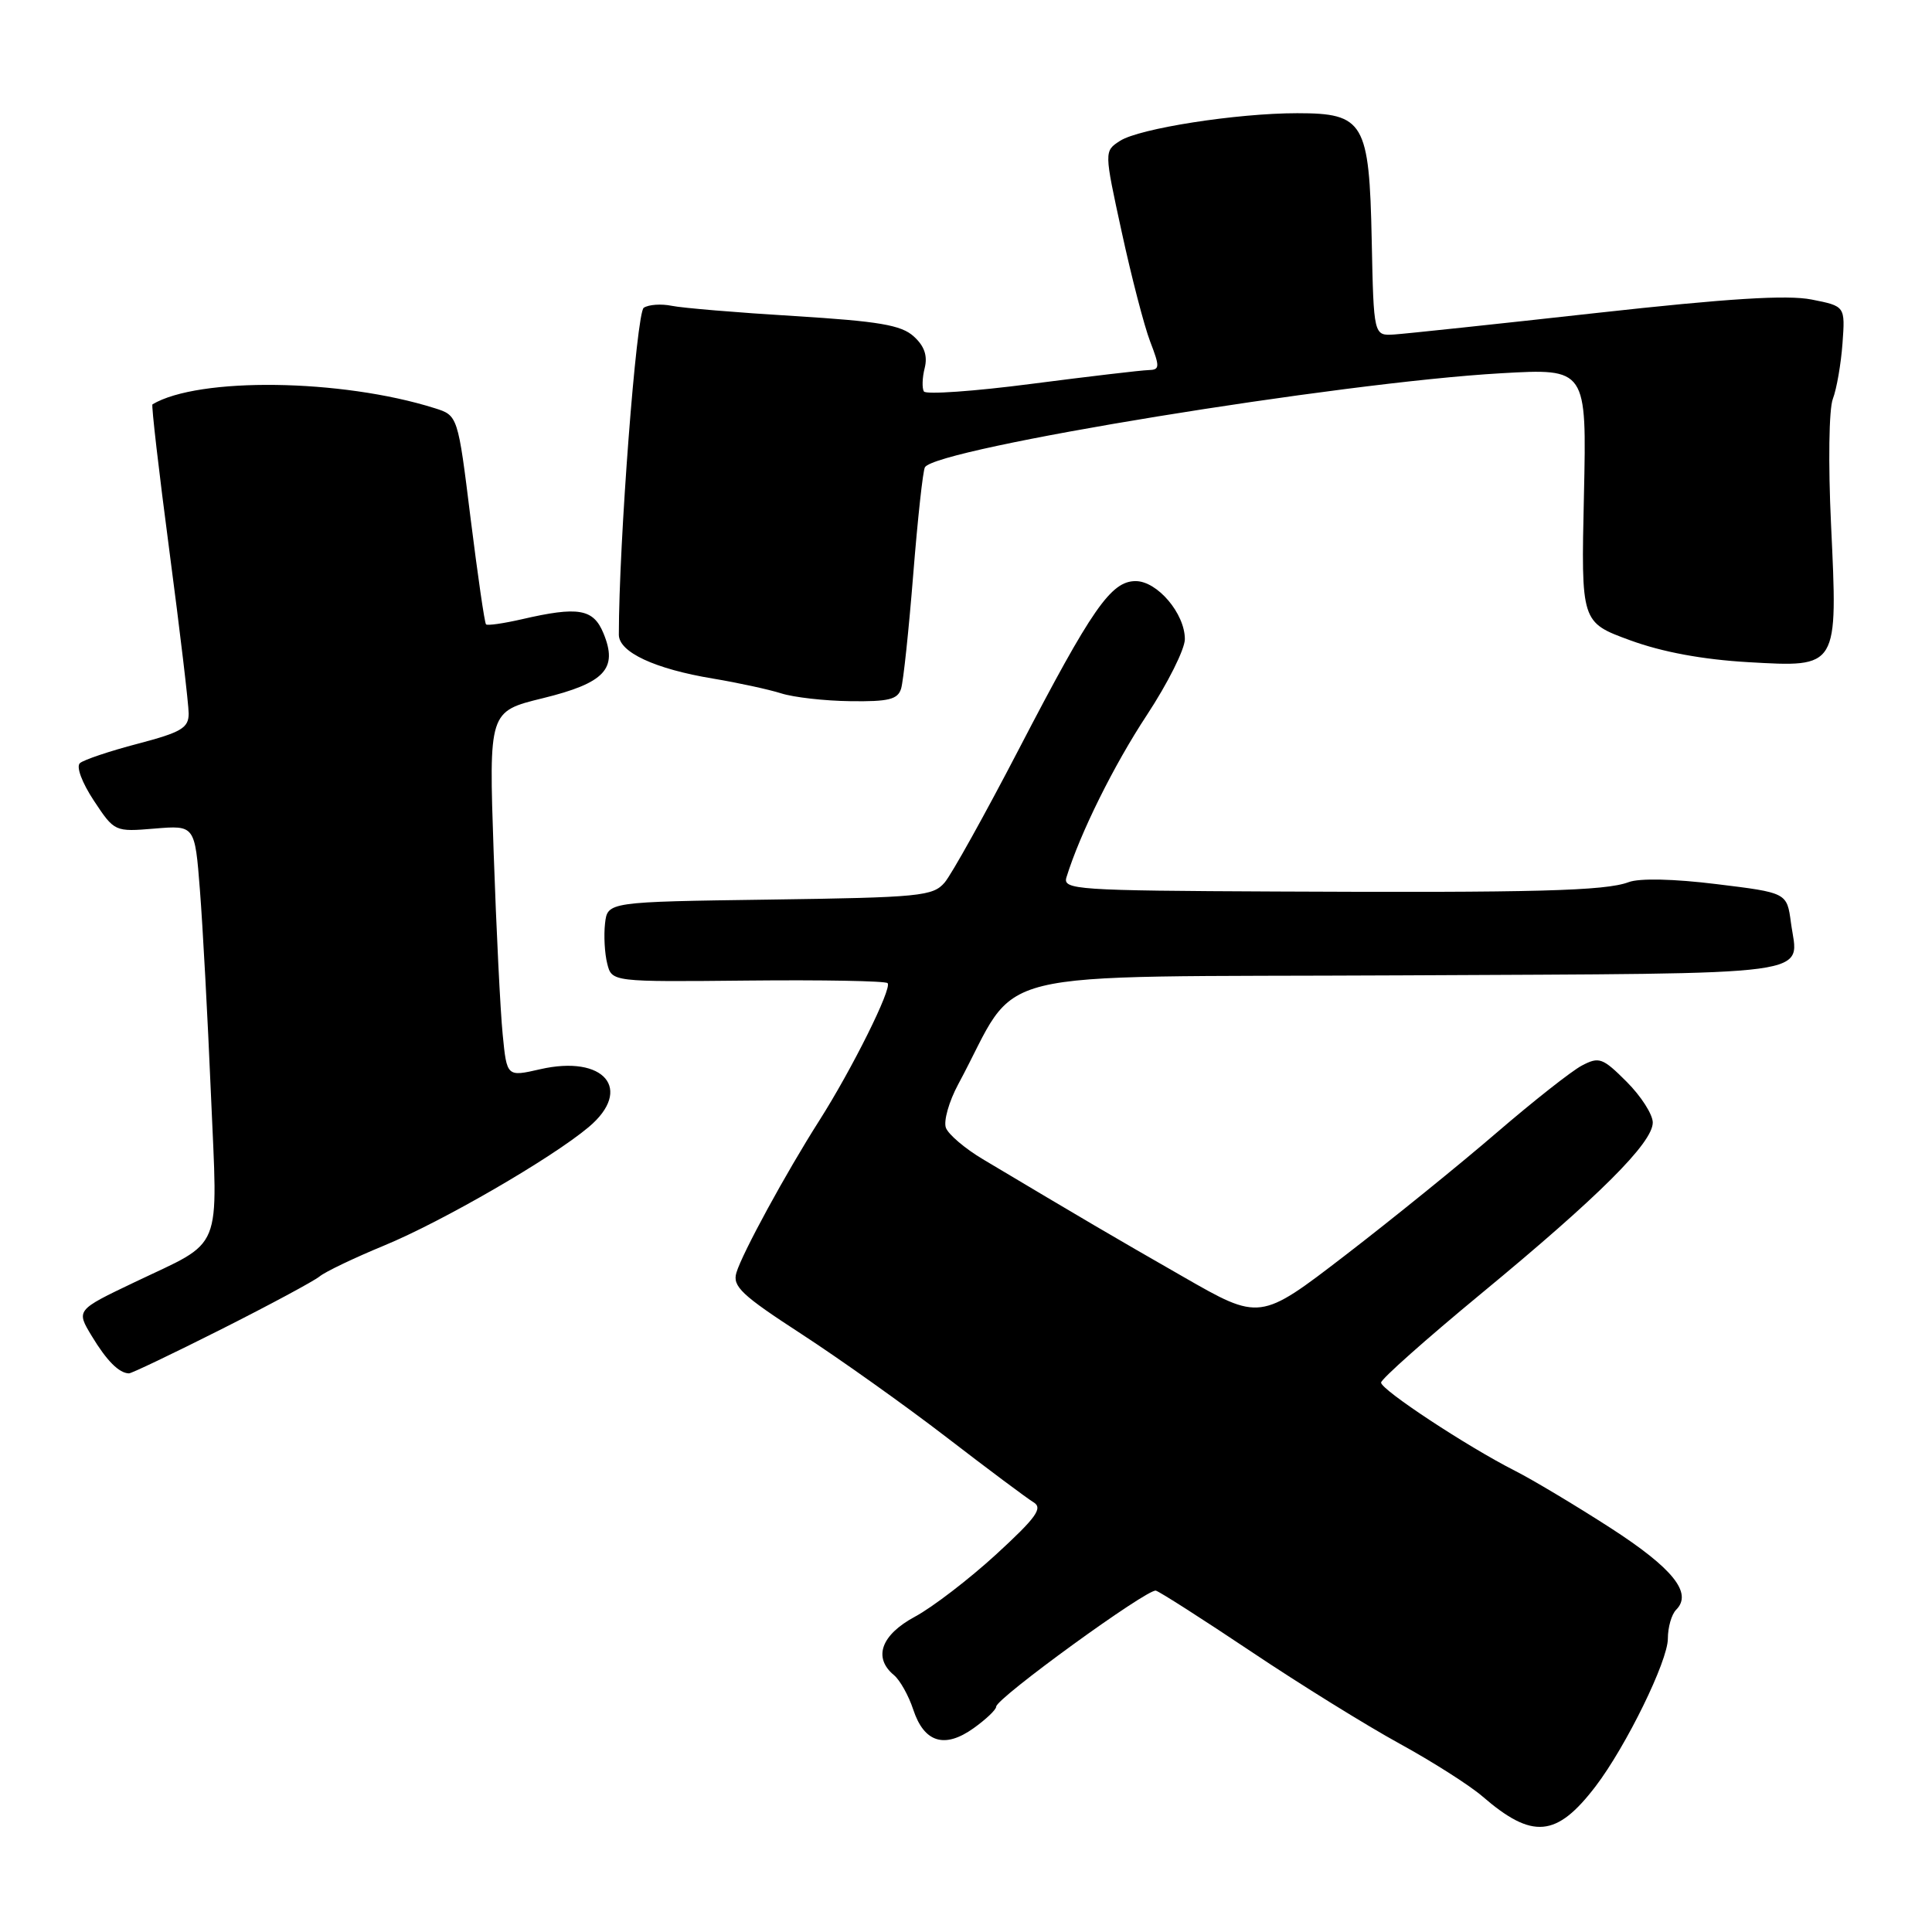 <?xml version="1.0" encoding="UTF-8" standalone="no"?>
<!DOCTYPE svg PUBLIC "-//W3C//DTD SVG 1.1//EN" "http://www.w3.org/Graphics/SVG/1.1/DTD/svg11.dtd" >
<svg xmlns="http://www.w3.org/2000/svg" xmlns:xlink="http://www.w3.org/1999/xlink" version="1.1" viewBox="0 0 256 256">
 <g >
 <path fill="currentColor"
d=" M 211.43 236.69 C 215.48 231.37 221.00 220.09 221.00 217.13 C 221.00 215.63 221.49 213.91 222.10 213.30 C 224.31 211.09 221.68 207.81 213.40 202.46 C 208.76 199.47 203.06 196.06 200.73 194.88 C 194.42 191.68 183.00 184.16 183.00 183.20 C 183.00 182.74 188.96 177.44 196.24 171.43 C 211.86 158.54 219.00 151.43 219.00 148.74 C 219.00 147.67 217.45 145.25 215.54 143.34 C 212.36 140.16 211.89 139.99 209.61 141.19 C 208.24 141.91 203.16 145.92 198.31 150.09 C 193.46 154.27 184.43 161.58 178.23 166.35 C 166.95 175.02 166.95 175.02 156.73 169.15 C 147.44 163.83 143.71 161.64 130.23 153.60 C 127.88 152.20 125.68 150.33 125.34 149.45 C 125.00 148.56 125.74 145.96 126.97 143.67 C 135.48 127.89 128.79 129.53 185.71 129.24 C 242.13 128.95 238.28 129.48 237.31 122.27 C 236.78 118.29 236.78 118.29 227.45 117.15 C 221.80 116.45 217.21 116.35 215.80 116.89 C 212.74 118.05 203.45 118.30 169.13 118.13 C 142.61 118.01 140.80 117.89 141.31 116.25 C 143.11 110.42 147.59 101.39 151.96 94.76 C 154.73 90.55 157.00 86.02 157.00 84.69 C 157.00 81.30 153.35 77.00 150.48 77.00 C 147.21 77.00 144.70 80.62 135.02 99.24 C 130.52 107.90 126.09 115.86 125.17 116.94 C 123.62 118.75 121.91 118.92 102.00 119.20 C 80.50 119.50 80.50 119.50 80.17 122.37 C 79.99 123.95 80.12 126.34 80.46 127.68 C 81.07 130.11 81.07 130.11 99.07 129.93 C 108.98 129.83 117.32 129.98 117.61 130.27 C 118.25 130.91 112.91 141.65 108.55 148.50 C 104.15 155.41 98.34 166.07 97.58 168.63 C 97.03 170.45 98.26 171.61 106.22 176.78 C 111.32 180.10 119.98 186.26 125.45 190.47 C 130.92 194.68 136.10 198.55 136.95 199.06 C 138.22 199.83 137.31 201.08 132.00 205.96 C 128.43 209.23 123.59 212.95 121.25 214.21 C 116.75 216.63 115.66 219.64 118.45 221.96 C 119.25 222.62 120.40 224.68 121.01 226.53 C 122.45 230.90 125.16 231.74 129.00 229.00 C 130.65 227.82 132.00 226.54 132.00 226.14 C 132.00 225.03 152.07 210.46 153.16 210.77 C 153.69 210.92 159.38 214.56 165.81 218.86 C 172.24 223.17 181.07 228.64 185.43 231.03 C 189.79 233.42 194.74 236.57 196.43 238.03 C 203.06 243.76 206.25 243.47 211.43 236.69 Z  M 29.33 176.13 C 35.74 172.90 41.59 169.75 42.34 169.14 C 43.08 168.52 46.93 166.68 50.90 165.04 C 58.61 161.86 73.10 153.47 78.01 149.34 C 83.95 144.34 80.07 139.73 71.57 141.68 C 67.16 142.69 67.16 142.69 66.61 137.09 C 66.30 134.02 65.76 123.12 65.41 112.89 C 64.77 94.27 64.77 94.27 71.91 92.52 C 80.15 90.50 81.91 88.62 79.96 83.91 C 78.62 80.66 76.64 80.32 69.12 82.06 C 66.71 82.61 64.58 82.92 64.40 82.73 C 64.21 82.55 63.30 76.24 62.36 68.72 C 60.67 55.05 60.67 55.05 57.58 54.08 C 45.23 50.19 26.30 49.94 20.20 53.58 C 20.04 53.68 21.05 62.44 22.45 73.04 C 23.85 83.65 25.00 93.33 25.00 94.55 C 25.00 96.46 24.03 97.03 18.25 98.55 C 14.54 99.52 11.09 100.68 10.59 101.12 C 10.07 101.58 10.85 103.68 12.43 106.08 C 15.17 110.22 15.20 110.23 20.50 109.79 C 25.82 109.35 25.82 109.35 26.49 117.93 C 26.86 122.64 27.52 134.82 27.95 145.00 C 28.86 166.36 29.73 164.21 17.79 169.92 C 10.08 173.60 10.08 173.60 12.17 177.05 C 14.14 180.31 15.77 181.95 17.09 181.98 C 17.41 181.99 22.92 179.36 29.33 176.13 Z  M 119.40 91.25 C 119.70 90.29 120.42 83.47 121.01 76.09 C 121.60 68.72 122.29 62.34 122.56 61.91 C 124.11 59.39 177.56 50.67 198.88 49.46 C 210.25 48.81 210.25 48.81 209.88 65.64 C 209.50 82.46 209.50 82.46 216.00 84.84 C 220.29 86.41 225.62 87.39 231.64 87.74 C 243.64 88.42 243.52 88.62 242.62 69.44 C 242.24 61.42 242.34 54.22 242.86 52.86 C 243.37 51.53 243.94 48.22 244.14 45.51 C 244.50 40.57 244.50 40.57 240.05 39.69 C 236.82 39.05 228.98 39.54 211.55 41.47 C 198.32 42.94 186.27 44.22 184.76 44.32 C 182.02 44.50 182.02 44.50 181.76 31.85 C 181.44 16.19 180.74 15.00 171.89 15.00 C 163.88 15.00 150.93 17.02 148.40 18.67 C 146.30 20.03 146.30 20.03 148.64 30.77 C 149.92 36.67 151.61 43.19 152.40 45.25 C 153.71 48.66 153.69 49.00 152.17 49.04 C 151.25 49.06 144.29 49.88 136.70 50.86 C 129.11 51.85 122.68 52.30 122.42 51.87 C 122.16 51.44 122.20 50.04 122.53 48.75 C 122.93 47.13 122.48 45.84 121.07 44.57 C 119.42 43.07 116.46 42.57 105.27 41.88 C 97.70 41.42 90.38 40.81 89.00 40.52 C 87.62 40.24 85.96 40.35 85.30 40.78 C 84.33 41.41 82.00 71.97 82.00 84.10 C 82.00 86.42 86.77 88.64 94.50 89.92 C 97.80 90.47 101.85 91.35 103.50 91.87 C 105.15 92.40 109.28 92.87 112.68 92.91 C 117.75 92.98 118.96 92.68 119.40 91.25 Z "/>
</g>
</svg>